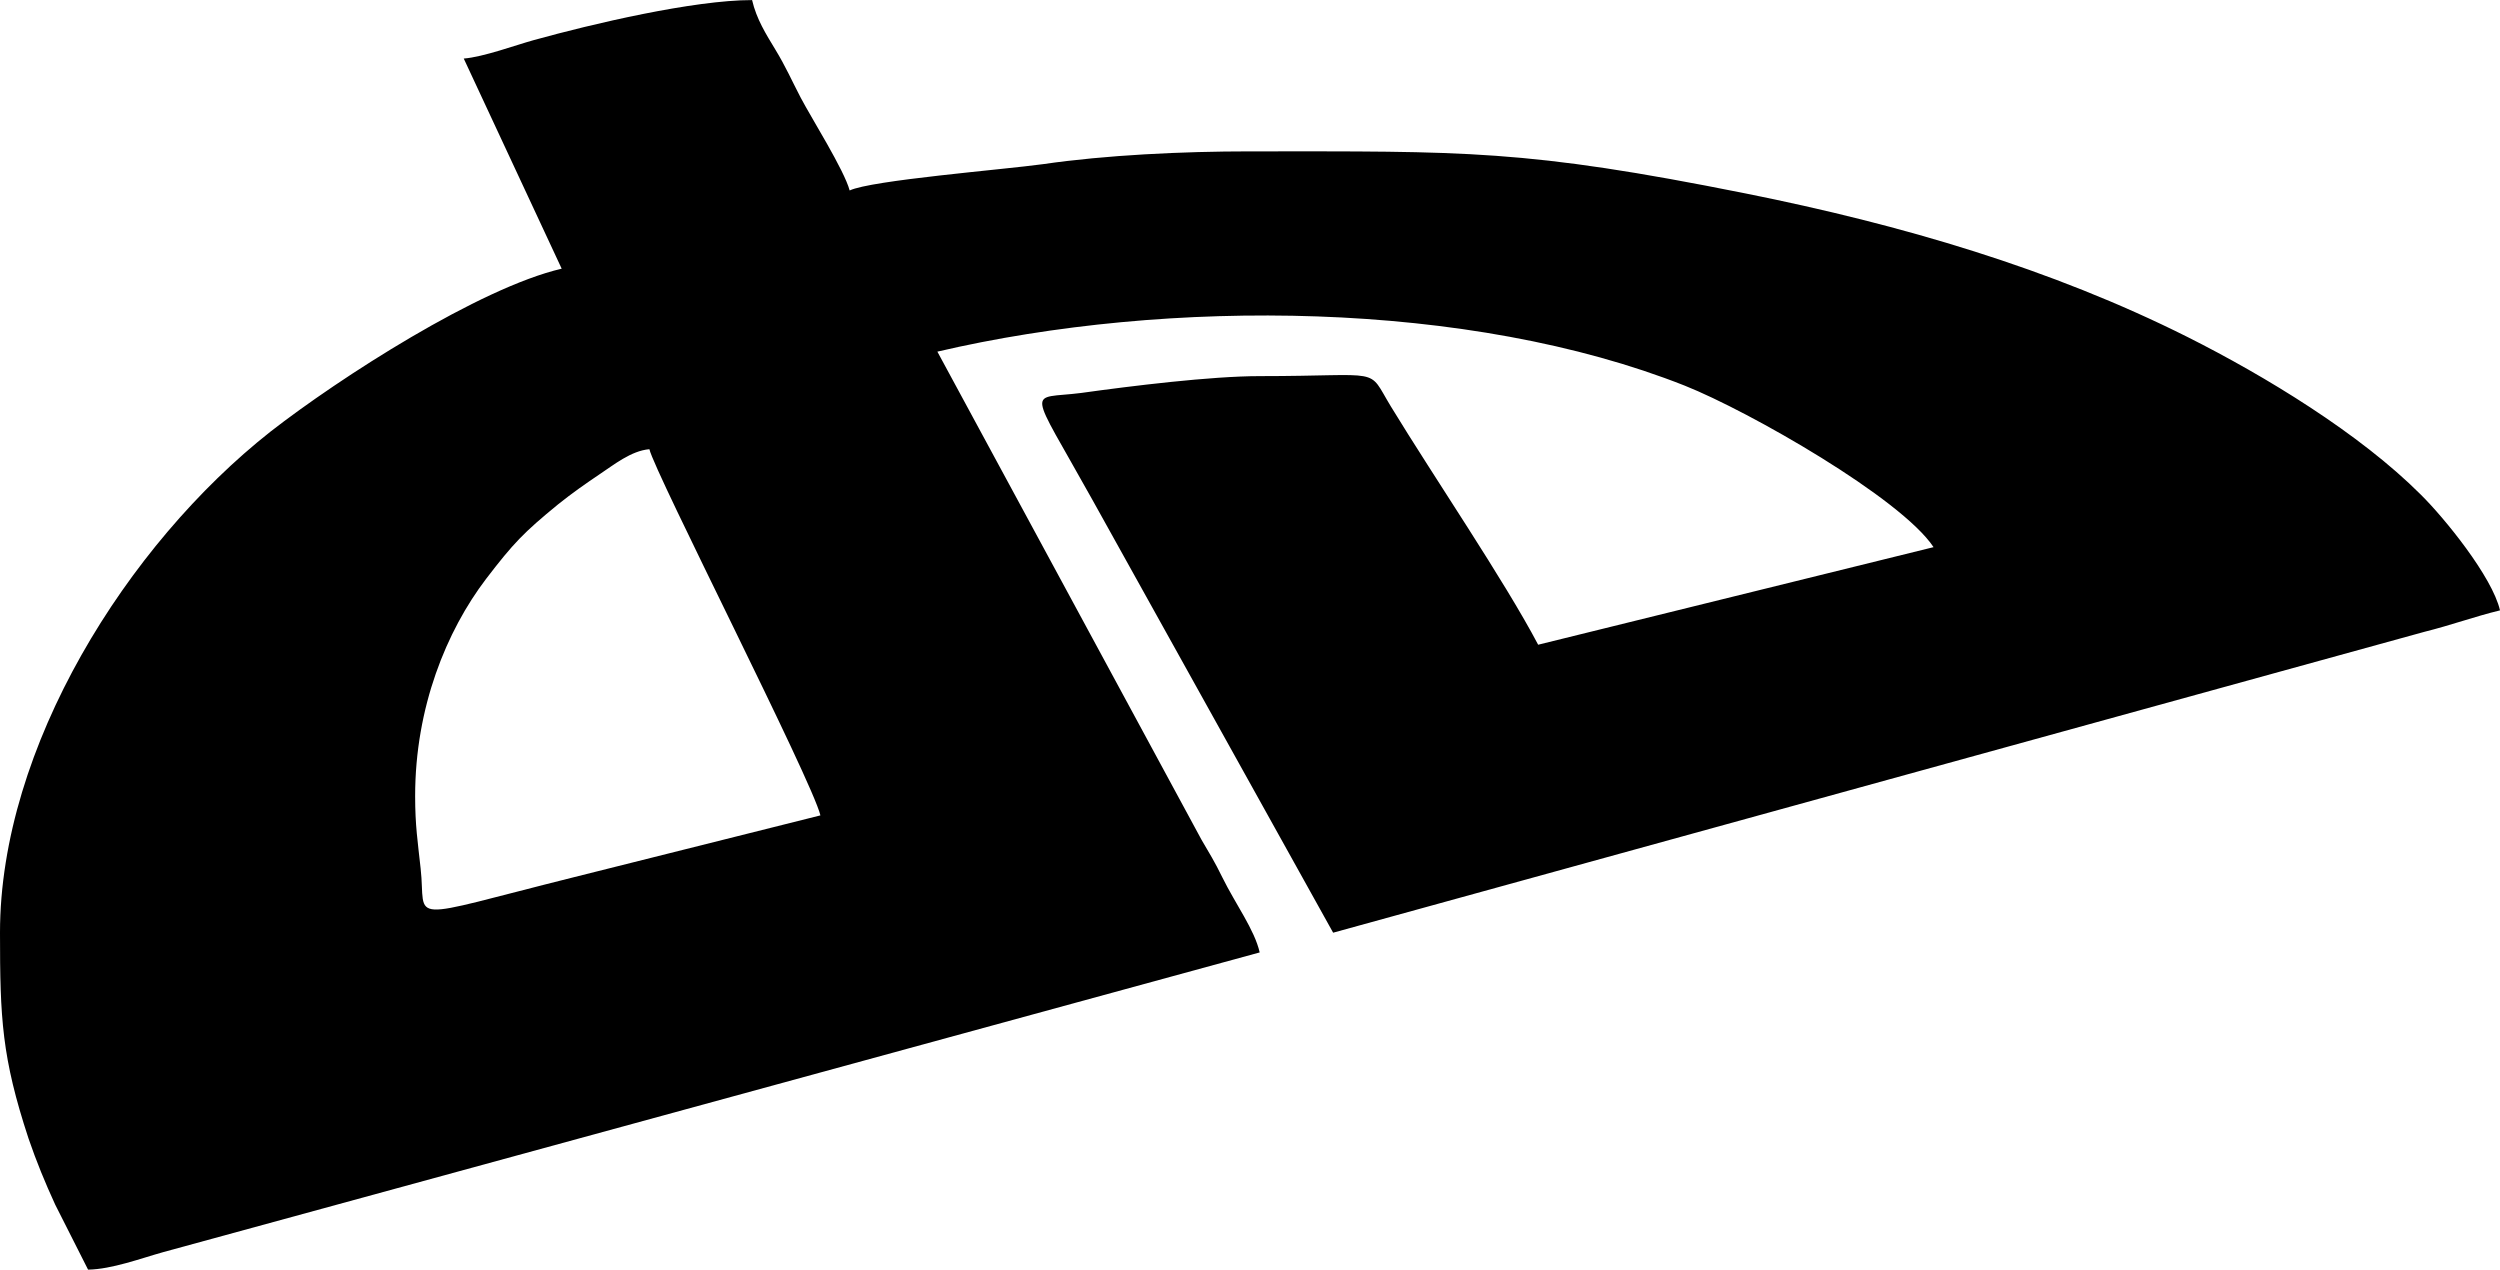 <?xml version="1.0" encoding="UTF-8"?>
<!DOCTYPE svg PUBLIC "-//W3C//DTD SVG 1.1//EN" "http://www.w3.org/Graphics/SVG/1.1/DTD/svg11.dtd">
<!-- Creator: CorelDRAW X8 -->
<svg xmlns="http://www.w3.org/2000/svg" xml:space="preserve" width="3.867in" height="1.964in" version="1.1" style="shape-rendering:geometricPrecision; text-rendering:geometricPrecision; image-rendering:optimizeQuality; fill-rule:evenodd; clip-rule:evenodd"
viewBox="0 0 6841 3474"
 xmlns:xlink="http://www.w3.org/1999/xlink">
 <defs>
  <style type="text/css">
   <![CDATA[
    .fil0 {fill:black}
   ]]>
  </style>
 </defs>
 <g id="Layer_x0020_1">
  <path class="fil0" d="M1136 2178c0,-243 86,-452 194,-594 75,-98 103,-127 197,-204 40,-32 76,-57 116,-84 35,-23 84,-63 134,-67 15,65 445,906 468,1002l-674 169c-476,119 -403,125 -420,-24 -8,-74 -15,-117 -15,-198zm133 -2018l268 575c-224,52 -607,298 -797,446 -393,310 -740,864 -740,1371 0,235 5,341 78,563 22,64 45,120 73,181l90 178c65,-1 145,-31 206,-48l3000 -820c-14,-62 -66,-132 -102,-205 -22,-45 -36,-67 -57,-103l-723 -1336c634,-148 1456,-140 2045,93 178,71 592,308 681,442l-1082 267c-92,-175 -286,-460 -403,-652 -67,-110 -14,-83 -359,-83 -133,0 -352,27 -488,46 -147,19 -148,-28 30,292l659 1185 2985 -823c76,-19 138,-42 208,-59 -21,-92 -153,-254 -217,-317 -167,-167 -425,-324 -638,-431 -373,-187 -781,-307 -1210,-393 -604,-121 -765,-115 -1355,-115 -186,0 -395,10 -567,35 -109,15 -470,44 -529,72 -15,-56 -104,-197 -134,-254 -24,-46 -41,-85 -69,-131 -26,-43 -52,-84 -64,-136 -160,0 -437,65 -599,110 -47,13 -137,46 -190,50z"/>
 </g>
</svg>
